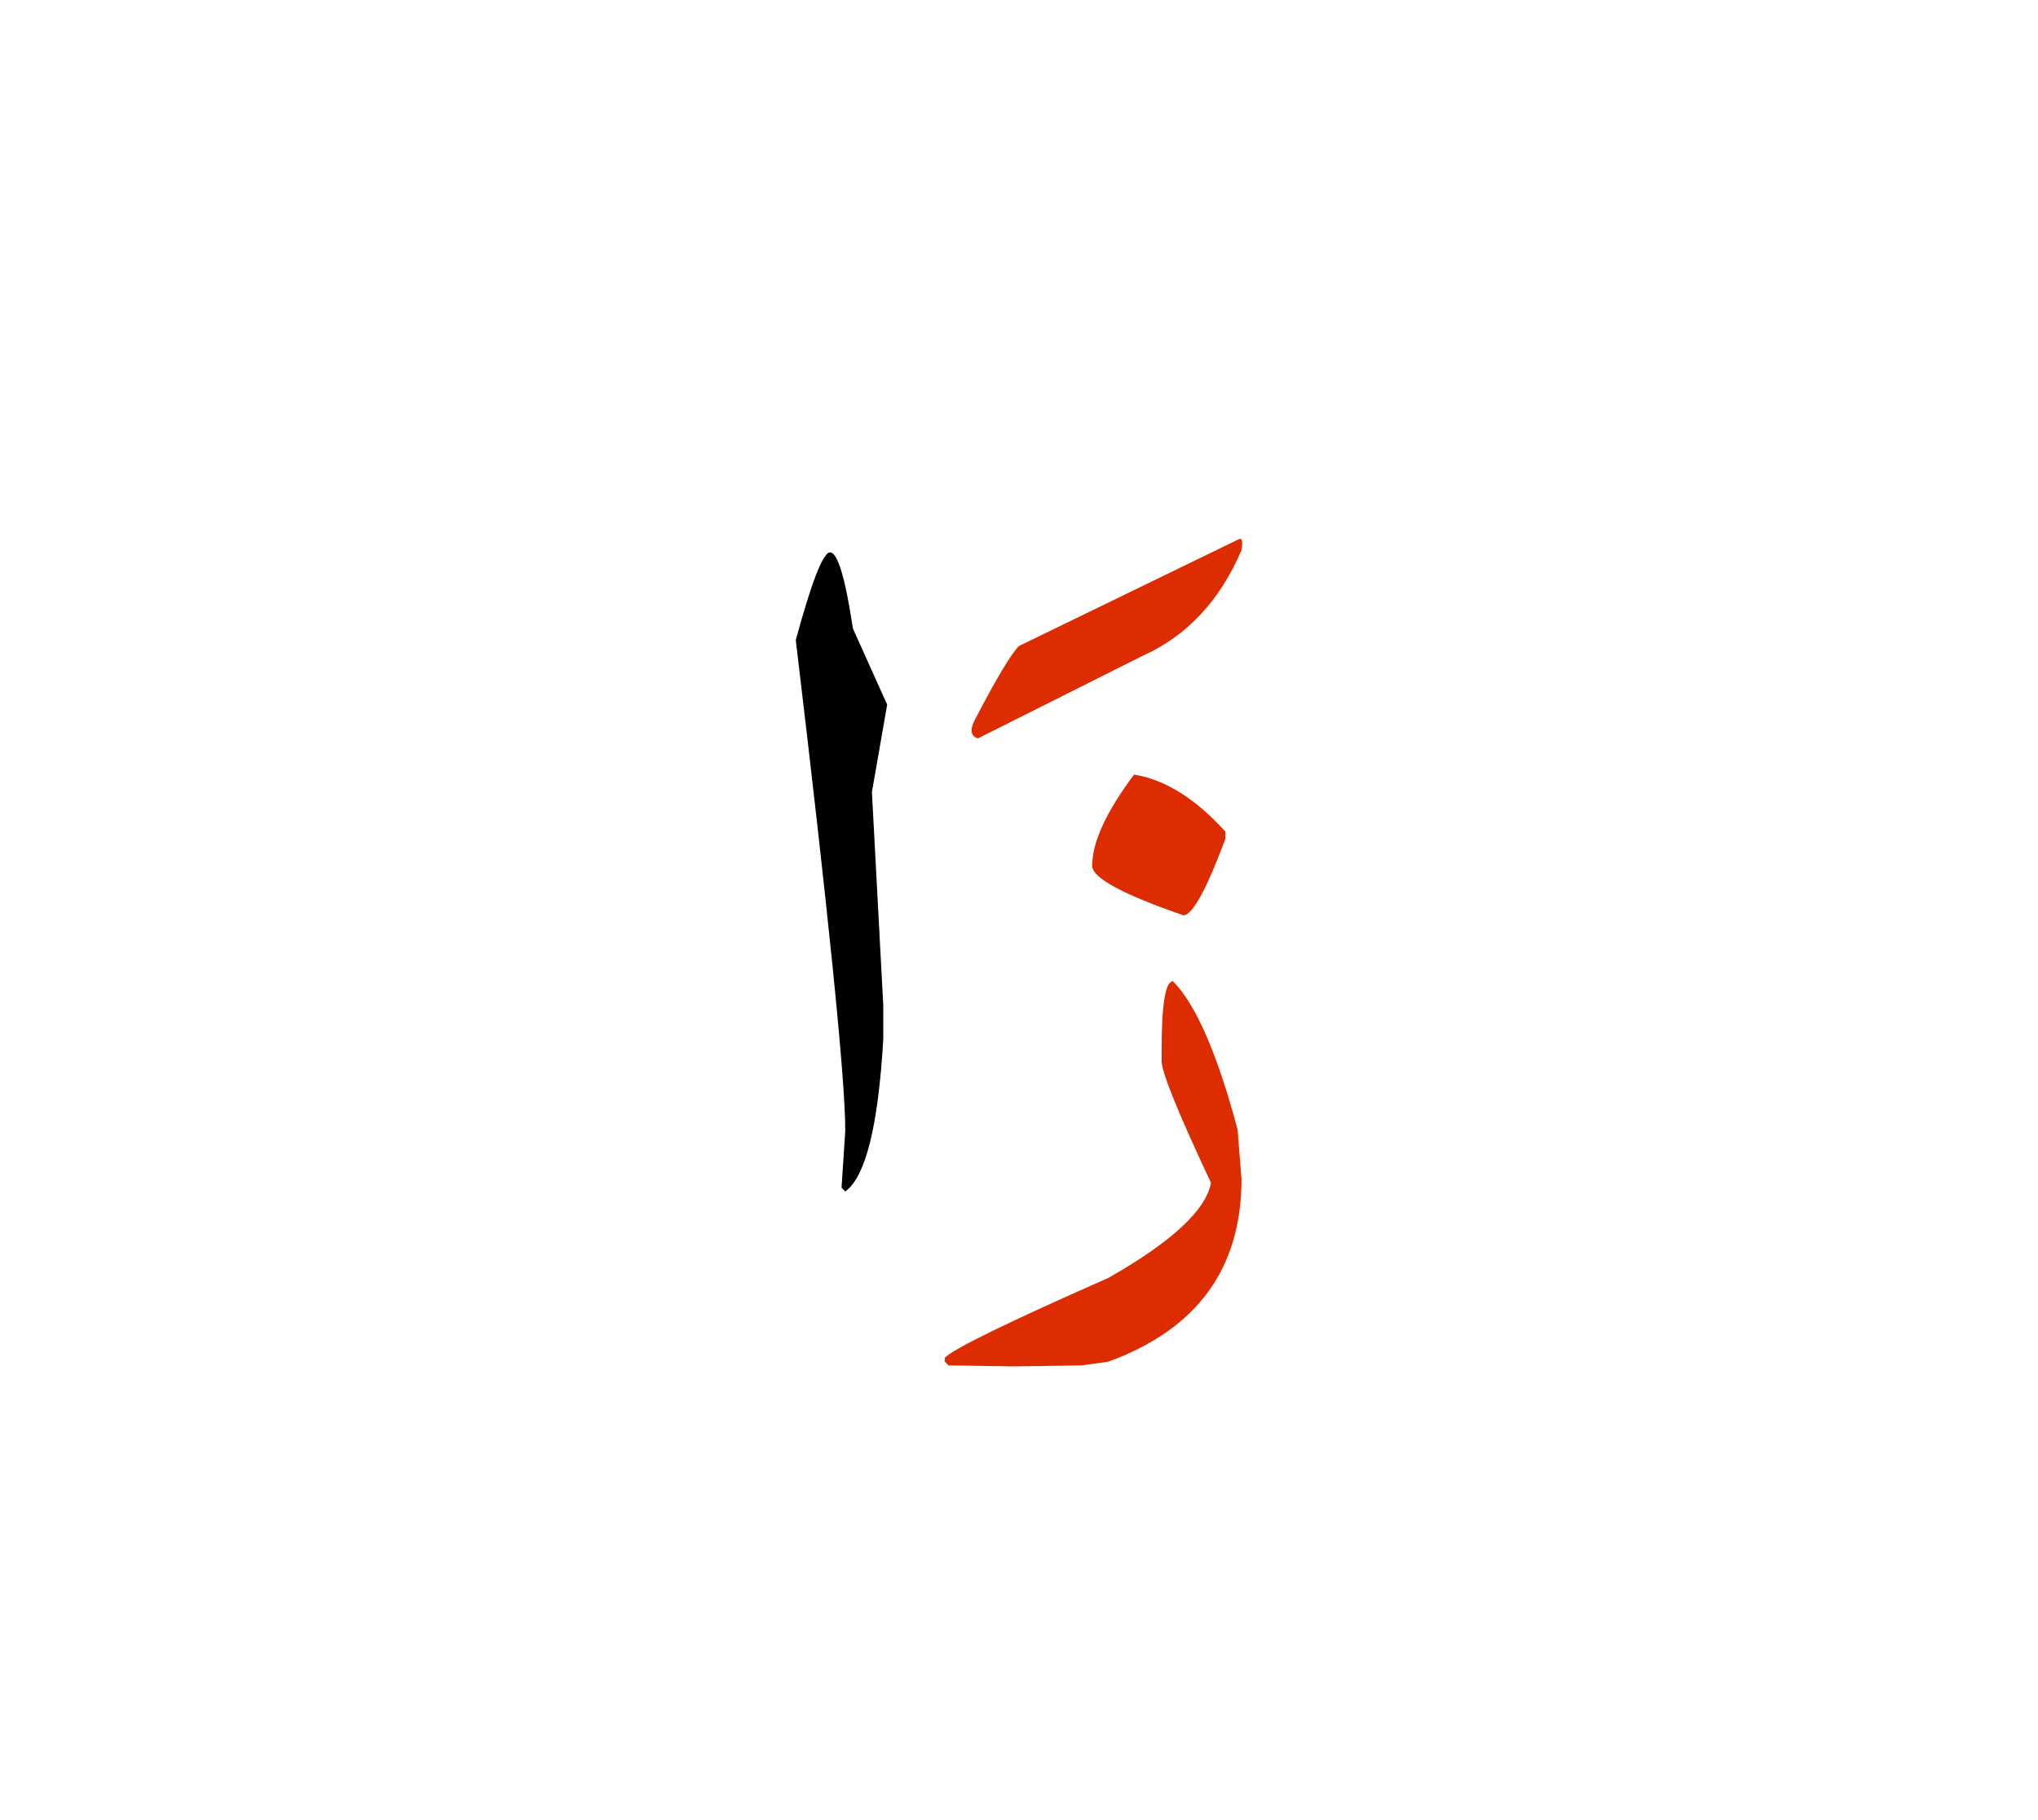 <svg id="vector" xmlns="http://www.w3.org/2000/svg" width="75" height="67" viewBox="0 0 83 73"><path fill="#DD2C00" d="M46.186,30.978c1.262,0.205 2.505,0.978 3.715,2.32v0.311c-0.773,2.068 -1.342,3.1 -1.706,3.1c-2.479,-0.853 -3.715,-1.526 -3.715,-2.017C44.48,33.74 45.048,32.497 46.186,30.978z" id="path_0"/><path fill="#DD2C00" d="M47.772,39.398c0.925,0.933 1.804,2.941 2.63,6.041l0.159,2.018c0,3.642 -1.811,6.12 -5.427,7.437l-1.084,0.151l-2.75,0.04l-2.67,-0.04l-0.152,-0.151v-0.159c0.331,-0.356 2.551,-1.441 6.657,-3.252c2.584,-1.468 3.979,-2.763 4.184,-3.874c-1.342,-2.862 -2.01,-4.515 -2.01,-4.958v-0.462C47.308,40.331 47.461,39.398 47.772,39.398z" id="path_1"/><path fill="#DD2C00" d="M50.422,21.405c0.159,-0.093 0.205,0.053 0.139,0.43c-0.879,2.063 -2.228,3.504 -4.046,4.315l-6.683,3.352c-0.284,-0.078 -0.337,-0.31 -0.159,-0.7c0.893,-1.718 1.5,-2.736 1.825,-3.061L50.422,21.405z" id="path_2"/><path fill="#000001" d="M33.804,21.928c0.311,0 0.621,1.038 0.932,3.101l1.395,3.1L35.51,31.69l0.462,8.681v1.387c-0.205,3.543 -0.72,5.605 -1.547,6.201l-0.152,-0.152l0.152,-2.326c0,-2.09 -0.674,-8.753 -2.016,-19.984C33.058,23.117 33.52,21.928 33.804,21.928z" id="path_3"/></svg>